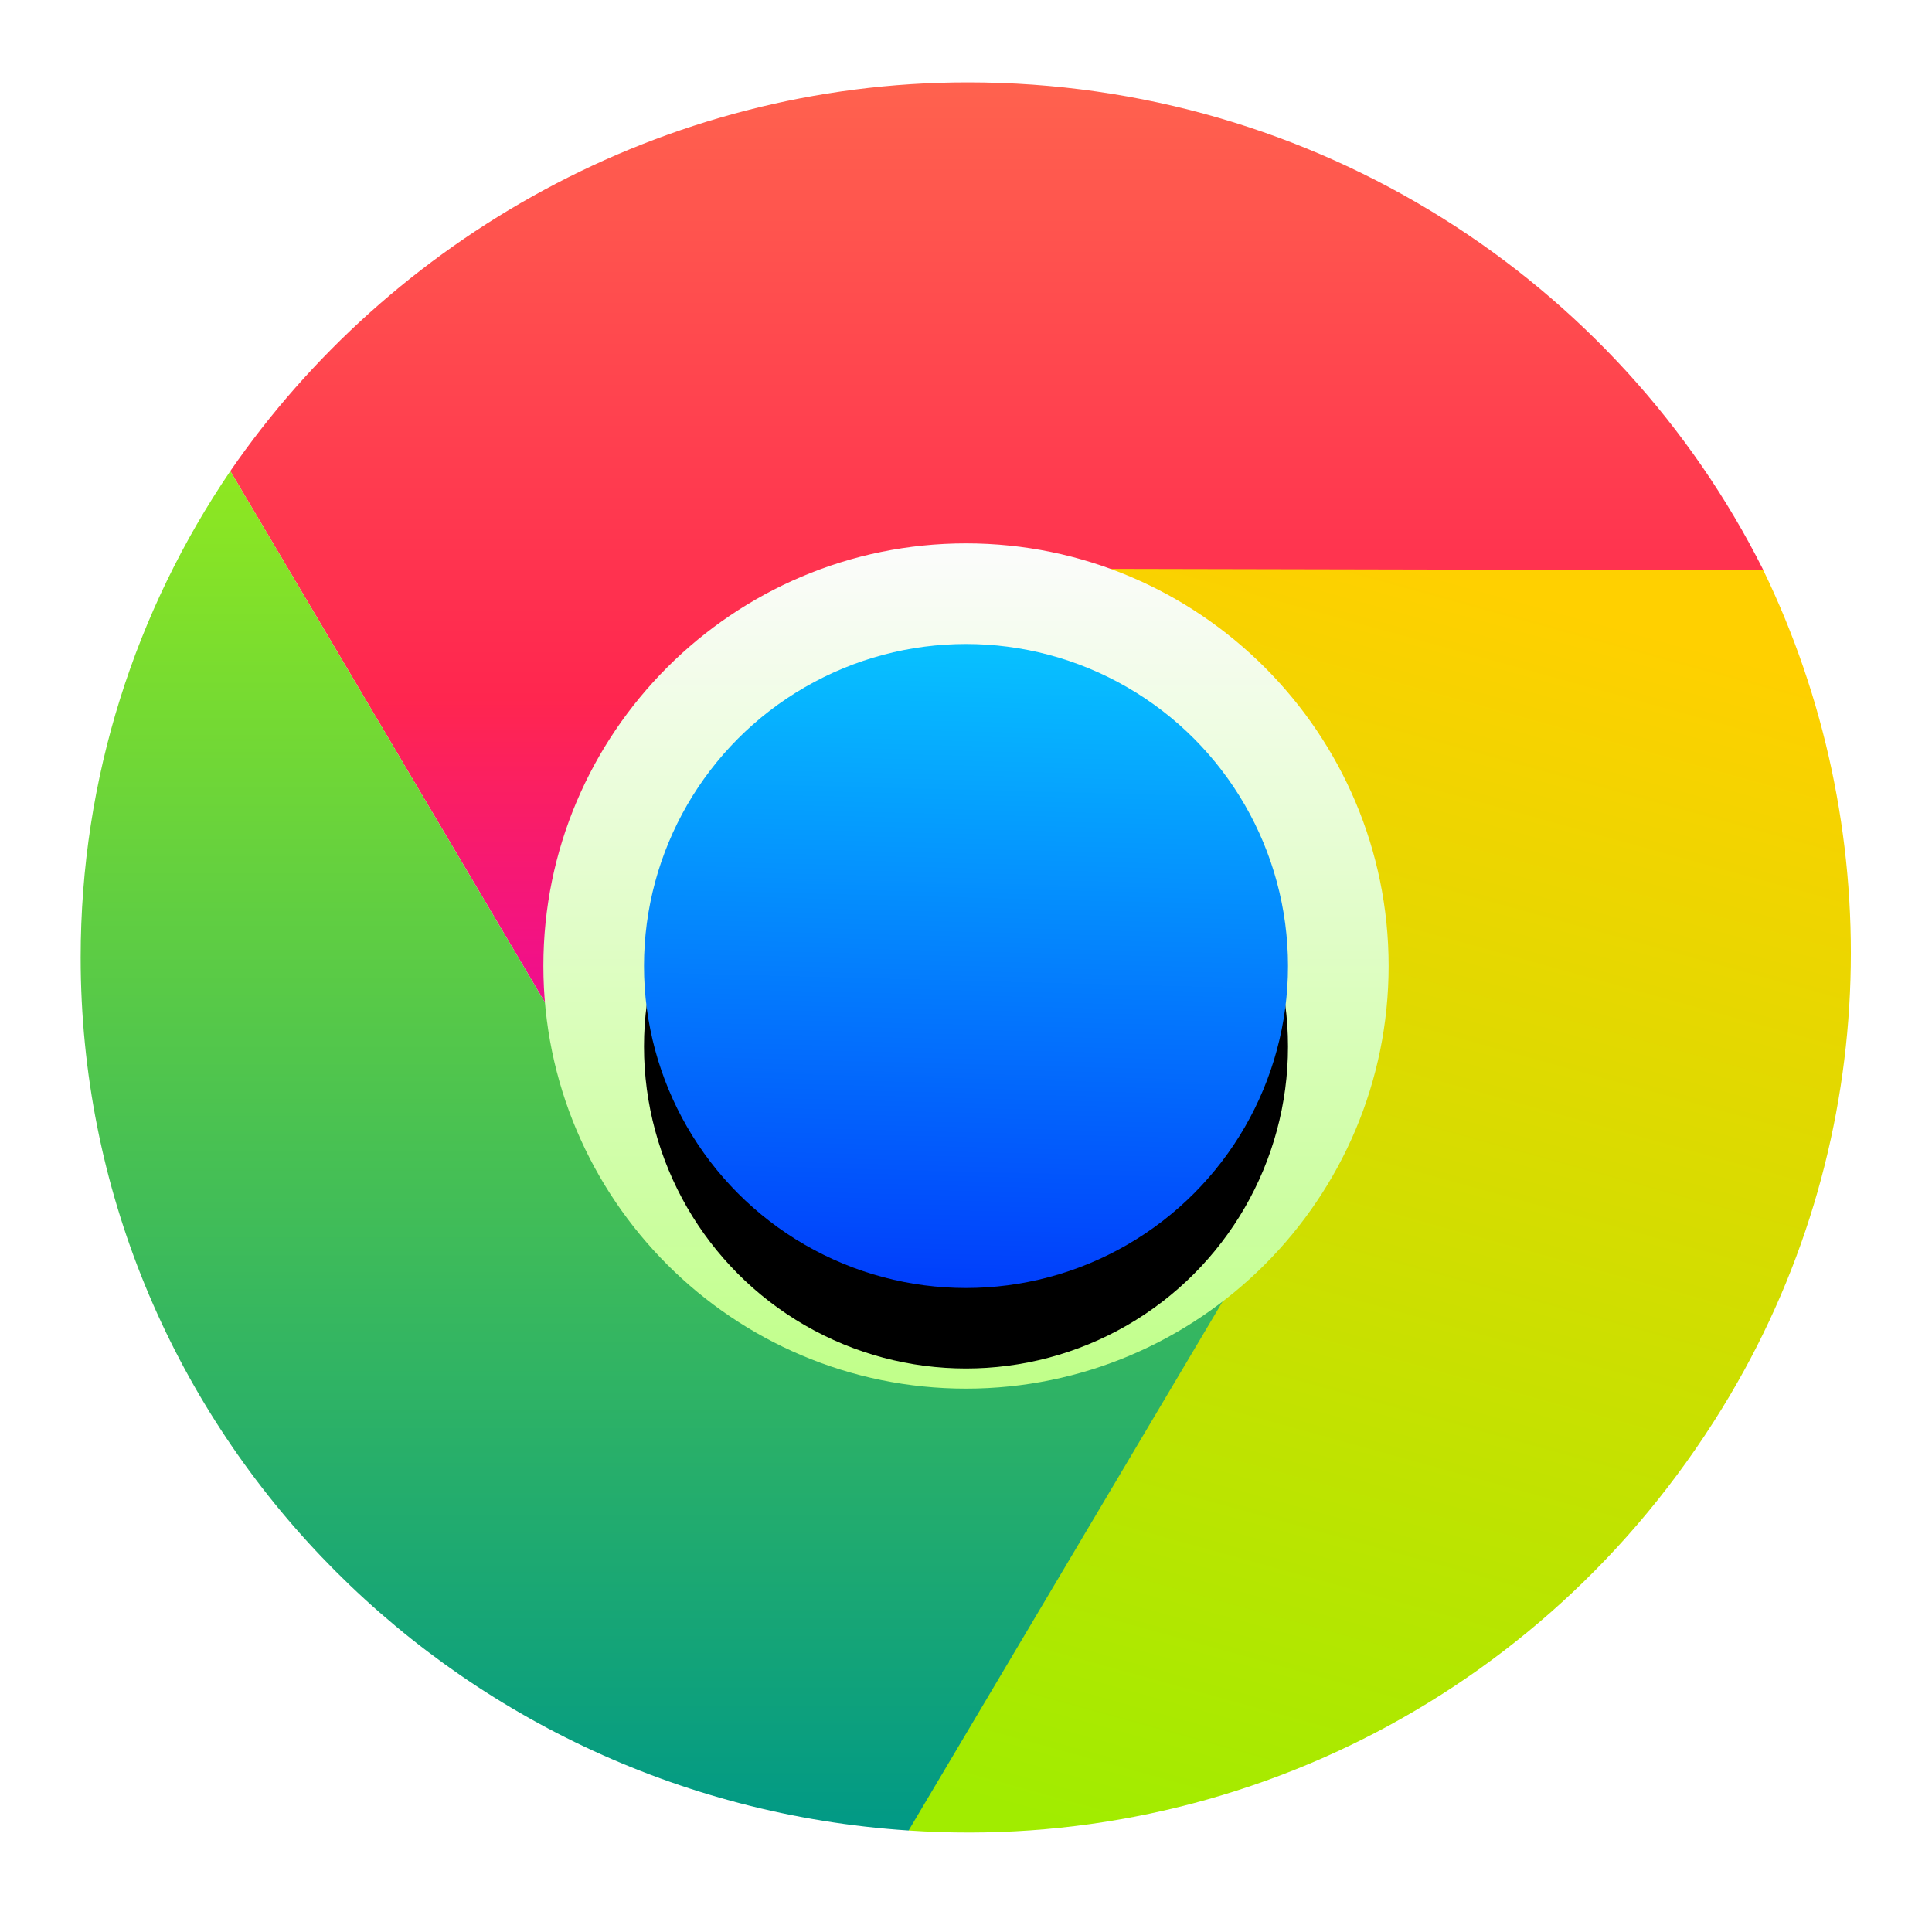 <svg xmlns="http://www.w3.org/2000/svg" xmlns:xlink="http://www.w3.org/1999/xlink" width="24" height="24" viewBox="0 0 24 24">
  <defs>
    <filter id="google-chrome-a" width="122.7%" height="122.7%" x="-11.4%" y="-11.4%" filterUnits="objectBoundingBox">
      <feOffset in="SourceAlpha" result="shadowOffsetOuter1"/>
      <feGaussianBlur in="shadowOffsetOuter1" result="shadowBlurOuter1" stdDeviation=".5"/>
      <feComposite in="shadowBlurOuter1" in2="SourceAlpha" operator="out" result="shadowBlurOuter1"/>
      <feColorMatrix in="shadowBlurOuter1" result="shadowMatrixOuter1" values="0 0 0 0 0   0 0 0 0 0   0 0 0 0 0  0 0 0 0.15 0"/>
      <feMerge>
        <feMergeNode in="shadowMatrixOuter1"/>
        <feMergeNode in="SourceGraphic"/>
      </feMerge>
    </filter>
    <linearGradient id="google-chrome-b" x1="49.999%" x2="49.999%" y1="-.002%" y2="100.001%">
      <stop offset="0%" stop-color="#FF624E"/>
      <stop offset="57.19%" stop-color="#FF264F"/>
      <stop offset="100%" stop-color="#E701B1"/>
    </linearGradient>
    <linearGradient id="google-chrome-c" x1="50%" x2="29.252%" y1="0%" y2="100%">
      <stop offset="0%" stop-color="#FFD000"/>
      <stop offset="100%" stop-color="#A1EC00"/>
    </linearGradient>
    <linearGradient id="google-chrome-d" x1="49.998%" x2="49.998%" y1="-.001%" y2="100.001%">
      <stop offset="0%" stop-color="#8FE820"/>
      <stop offset="100%" stop-color="#009986"/>
    </linearGradient>
    <linearGradient id="google-chrome-e" x1="50%" x2="50%" y1="0%" y2="100%">
      <stop offset="0%" stop-color="#FCFCFC"/>
      <stop offset="100%" stop-color="#C0FF89"/>
    </linearGradient>
    <linearGradient id="google-chrome-h" x1="48.272%" x2="45.602%" y1="0%" y2="104.425%">
      <stop offset="0%" stop-color="#07C1FF"/>
      <stop offset="100%" stop-color="#0038FB"/>
    </linearGradient>
    <circle id="google-chrome-g" cx="11" cy="11" r="4"/>
    <filter id="google-chrome-f" width="150%" height="150%" x="-25%" y="-12.5%" filterUnits="objectBoundingBox">
      <feOffset dy="1" in="SourceAlpha" result="shadowOffsetOuter1"/>
      <feGaussianBlur in="shadowOffsetOuter1" result="shadowBlurOuter1" stdDeviation=".5"/>
      <feColorMatrix in="shadowBlurOuter1" values="0 0 0 0 0   0 0 0 0 0.4   0 0 0 0 0.984  0 0 0 0.6 0"/>
    </filter>
  </defs>
  <g fill="none" fill-rule="evenodd" filter="url(#google-chrome-a)" transform="translate(1 1)">
    <path fill="url(#google-chrome-b)" d="M20.906,6.084 C19.107,2.494 15.358,0.023 11.023,0.023 C7.228,0.023 3.844,1.972 1.861,4.852 L6.924,13.403 L20.906,6.084 L20.906,6.084 Z"/>
    <path fill="url(#google-chrome-c)" d="M10.287,21.739 C14.337,22.016 18.307,20.022 20.492,16.33 C22.405,13.097 22.428,9.224 20.905,6.084 L10.954,6.063 L10.287,21.739 L10.287,21.739 Z"/>
    <path fill="url(#google-chrome-d)" d="M6.924,13.403 L1.861,4.852 C0.687,6.58 0.002,8.658 0.002,10.894 C0.002,16.654 4.544,21.365 10.287,21.739 L15.428,13.079 L6.924,13.403 L6.924,13.403 Z"/>
    <path fill="url(#google-chrome-e)" d="M11,16.25 C8.105,16.25 5.75,13.894 5.75,10.999 C5.75,8.105 8.105,5.75 11,5.75 C13.894,5.75 16.25,8.105 16.25,10.999 C16.25,13.894 13.894,16.25 11,16.25 L11,16.25 Z"/>
    <use fill="#000" filter="url(#google-chrome-f)" xlink:href="#google-chrome-g"/>
    <use fill="url(#google-chrome-h)" xlink:href="#google-chrome-g"/>
  </g>
</svg>
